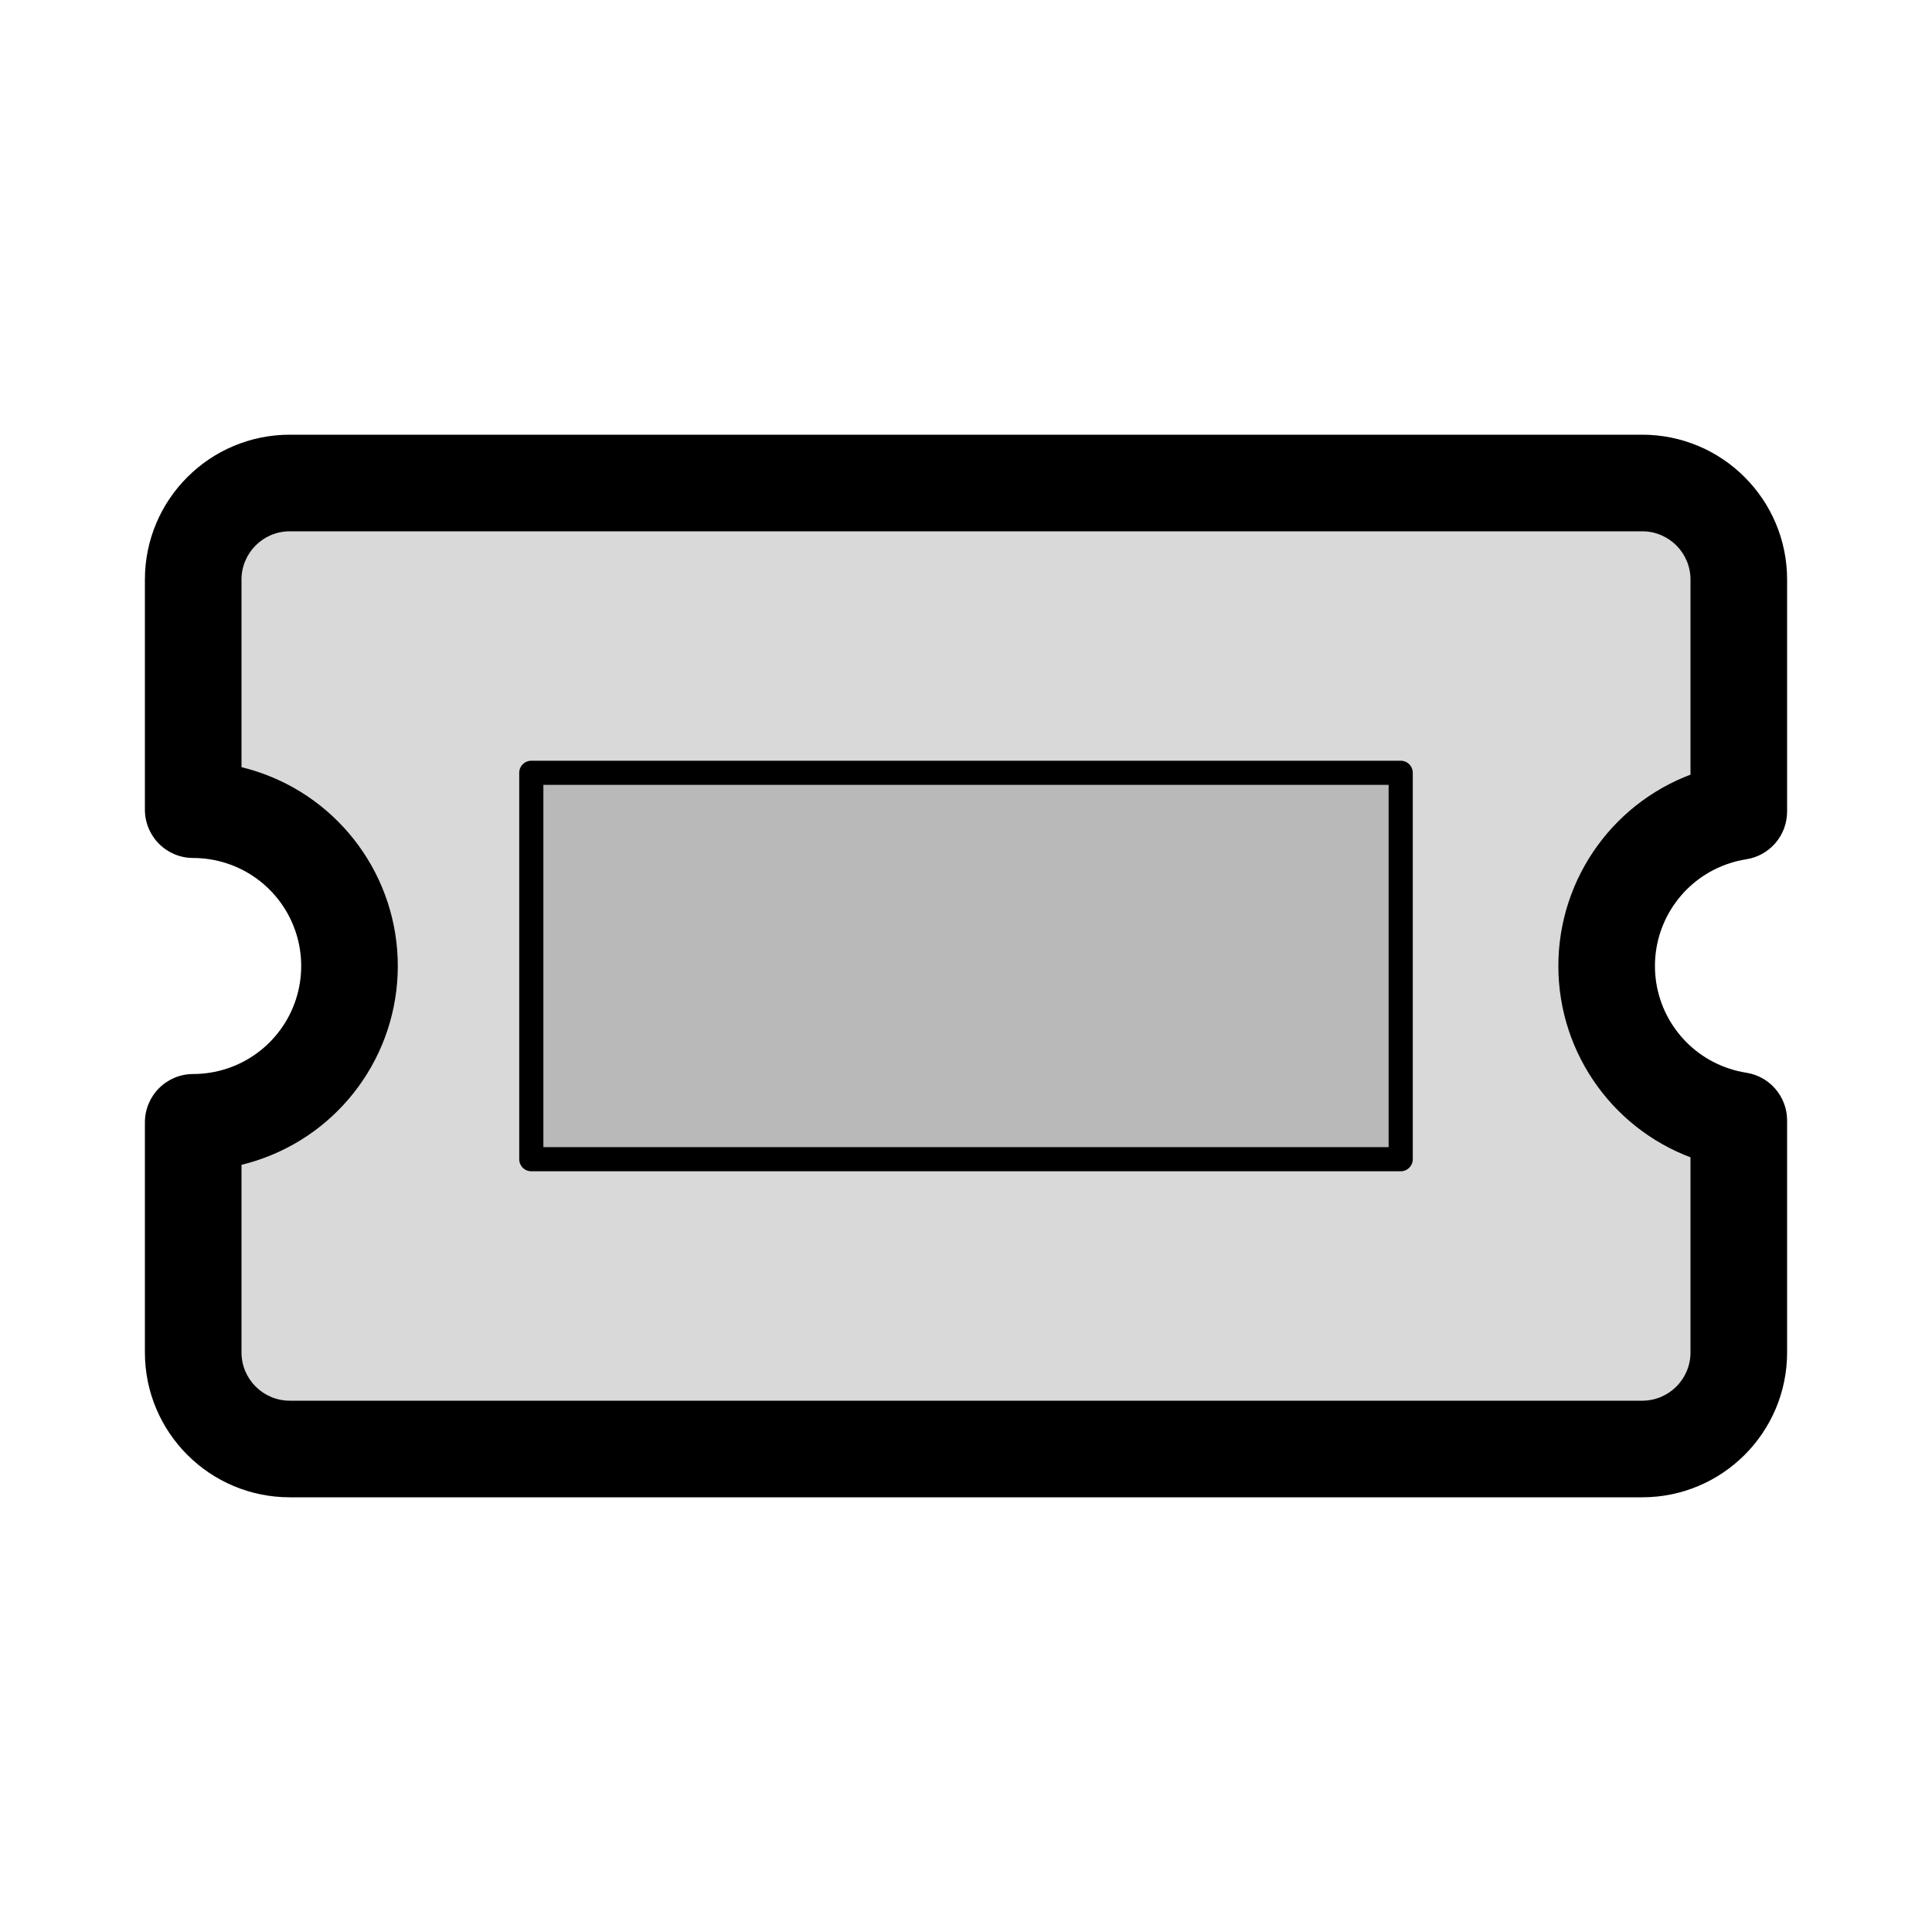 <svg viewBox="0 0 80 80" fill="none">
  <path fill-rule="evenodd" clip-rule="evenodd" d="M8 24C8 21.791 9.791 20 12 20H68C70.209 20 72 21.791 72 24V33.605C71.665 33.658 71.33 33.737 71 33.845C68.333 34.711 66.528 37.196 66.528 40C66.528 42.804 68.333 45.289 71 46.155C71.33 46.263 71.665 46.342 72 46.395V56C72 58.209 70.209 60 68 60H12C9.791 60 8 58.209 8 56V46.473C8.667 46.473 9.341 46.369 10 46.155C12.667 45.289 14.472 42.804 14.472 40C14.472 37.196 12.667 34.711 10 33.845C9.341 33.631 8.667 33.527 8 33.527V24Z" fill="currentColor" fill-opacity="0.15" />
  <path d="M72 33.605L72.31 35.581C73.283 35.429 74 34.59 74 33.605H72ZM71 33.845L70.382 31.942L70.382 31.942L71 33.845ZM71 46.155L70.382 48.057H70.382L71 46.155ZM72 46.395H74C74 45.41 73.283 44.571 72.31 44.419L72 46.395ZM8 46.473L8 44.473C7.47 44.472 6.961 44.683 6.586 45.058C6.211 45.433 6 45.942 6 46.473H8ZM10 46.155L10.618 48.057H10.618L10 46.155ZM14.472 40H12.472H14.472ZM10 33.845L10.618 31.942H10.618L10 33.845ZM8 33.527H6C6 34.058 6.211 34.567 6.586 34.942C6.961 35.317 7.47 35.528 8 35.527L8 33.527ZM12 18C8.686 18 6 20.686 6 24H10C10 22.895 10.895 22 12 22V18ZM68 18H12V22H68V18ZM74 24C74 20.686 71.314 18 68 18V22C69.105 22 70 22.895 70 24H74ZM74 33.605V24H70V33.605H74ZM71.69 31.629C71.251 31.698 70.814 31.802 70.382 31.942L71.618 35.747C71.847 35.672 72.078 35.617 72.31 35.581L71.69 31.629ZM70.382 31.942C66.891 33.077 64.528 36.33 64.528 40H68.528C68.528 38.063 69.775 36.345 71.618 35.747L70.382 31.942ZM64.528 40C64.528 43.67 66.891 46.923 70.382 48.057L71.618 44.253C69.775 43.655 68.528 41.937 68.528 40H64.528ZM70.382 48.057C70.814 48.198 71.251 48.302 71.69 48.371L72.31 44.419C72.078 44.383 71.847 44.328 71.618 44.253L70.382 48.057ZM74 56V46.395H70V56H74ZM68 62C71.314 62 74 59.314 74 56H70C70 57.105 69.105 58 68 58V62ZM12 62H68V58H12V62ZM6 56C6 59.314 8.686 62 12 62V58C10.895 58 10 57.105 10 56H6ZM6 46.473V56H10V46.473H6ZM9.382 44.253C8.926 44.401 8.46 44.473 8 44.473L8 48.473C8.874 48.473 9.757 48.337 10.618 48.057L9.382 44.253ZM12.472 40C12.472 41.937 11.225 43.654 9.382 44.253L10.618 48.057C14.109 46.923 16.472 43.67 16.472 40H12.472ZM9.382 35.747C11.225 36.345 12.472 38.063 12.472 40H16.472C16.472 36.33 14.109 33.077 10.618 31.942L9.382 35.747ZM8 35.527C8.46 35.527 8.926 35.599 9.382 35.747L10.618 31.942C9.757 31.663 8.874 31.527 8 31.527L8 35.527ZM6 24V33.527H10V24H6Z" fill="currentColor" />
  <rect x="22" y="32" width="36" height="16" fill="currentColor" fill-opacity="0.15" stroke="currentColor" stroke-linecap="round" stroke-linejoin="round" />
</svg>